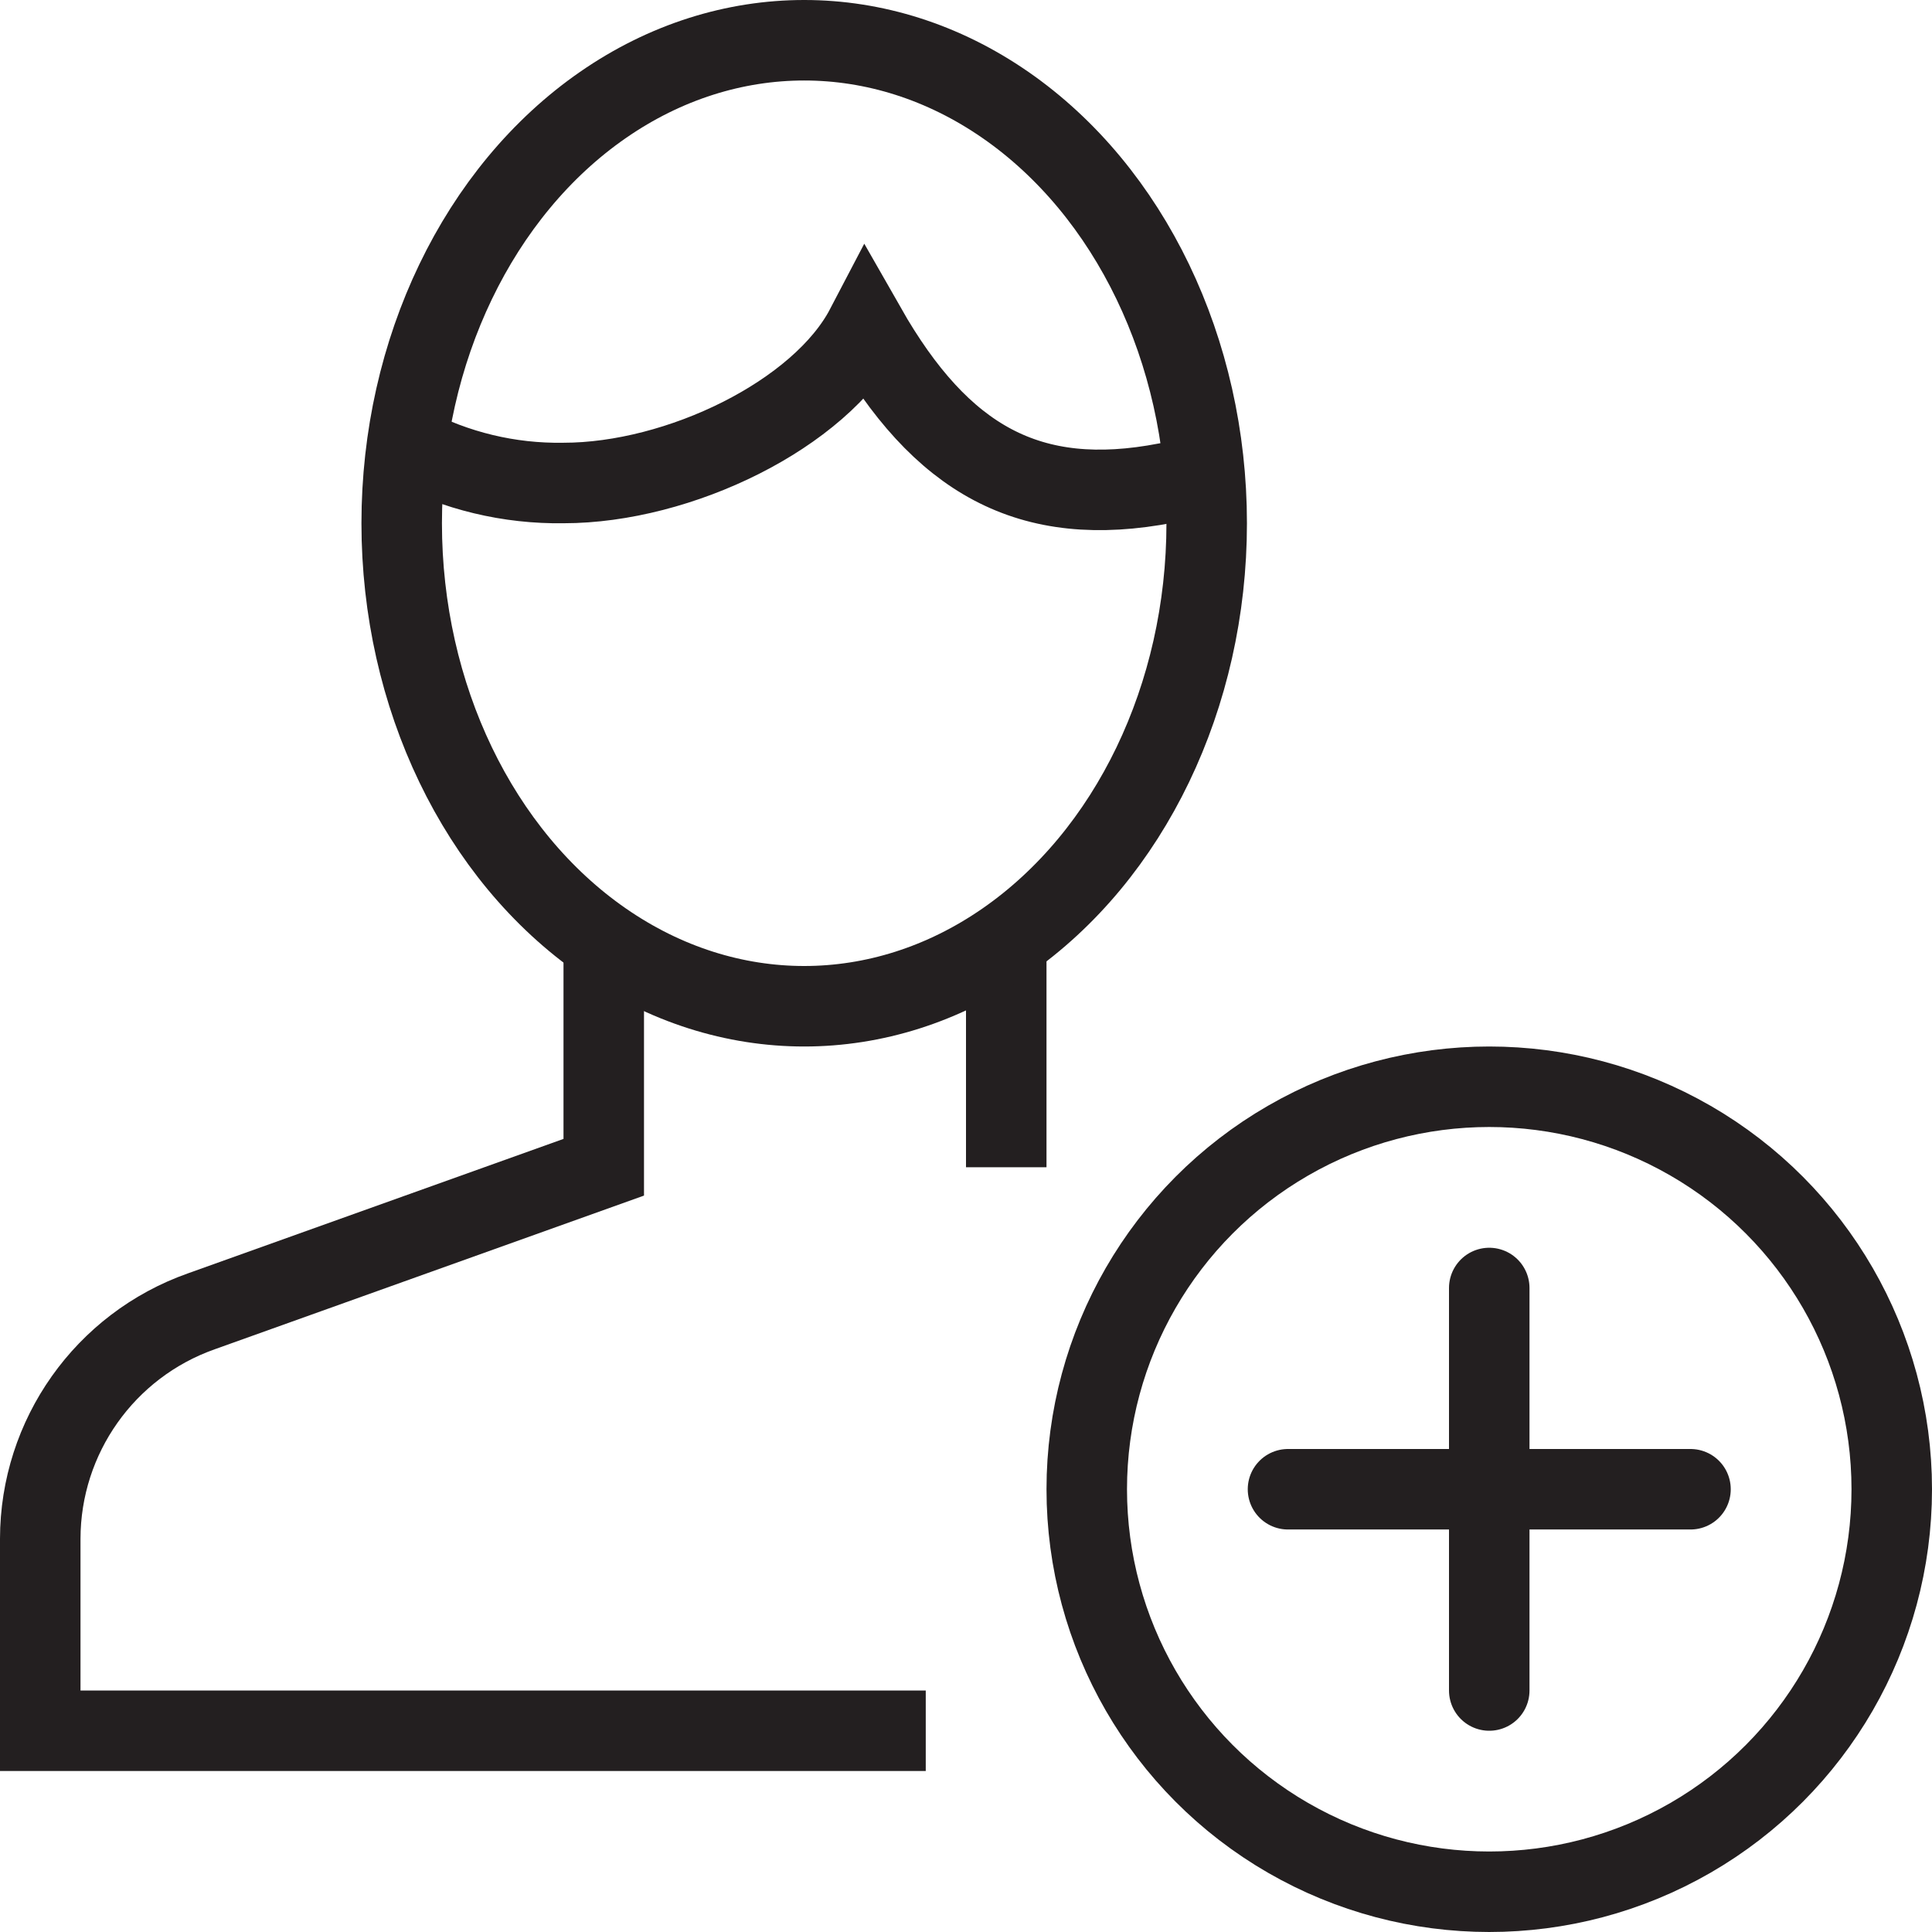 <svg version="1.1" viewBox="0 0 48 48" xmlns="http://www.w3.org/2000/svg" xmlns:xlink="http://www.w3.org/1999/xlink" overflow="hidden"><defs></defs><g id="icons"><line x1="25" y1="29" x2="25" y2="23.33" stroke="#231F20" stroke-width="2" stroke-miterlimit="10" fill="none"/><path d=" M 15 23.38 L 15 29 L 5 32.58 C 2.605 33.427 1.003 35.69 1 38.23 L 1 43 L 23 43" stroke="#231F20" stroke-width="2" stroke-miterlimit="10" fill="none"/><ellipse cx="19.98" cy="13" rx="10" ry="12" stroke="#231F20" stroke-width="2" stroke-miterlimit="10" fill="none"/><path d=" M 29.92 11.94 C 29.59 11.94 29.32 11.94 28.98 12 C 25.57 12.66 23.38 11.42 21.51 8.14 C 20.38 10.3 16.87 12 14 12 C 12.652 12.021 11.321 11.701 10.13 11.07" stroke="#231F20" stroke-width="2" stroke-miterlimit="10" fill="none"/><circle cx="37" cy="37" r="10" stroke="#231F20" stroke-width="2" stroke-miterlimit="10" fill="none"/><line x1="37" y1="32" x2="37" y2="42" stroke="#231F20" stroke-width="2" stroke-linecap="round" stroke-linejoin="round" fill="none"/><line x1="42" y1="37" x2="32" y2="37" stroke="#231F20" stroke-width="2" stroke-linecap="round" stroke-linejoin="round" fill="none"/></g></svg>